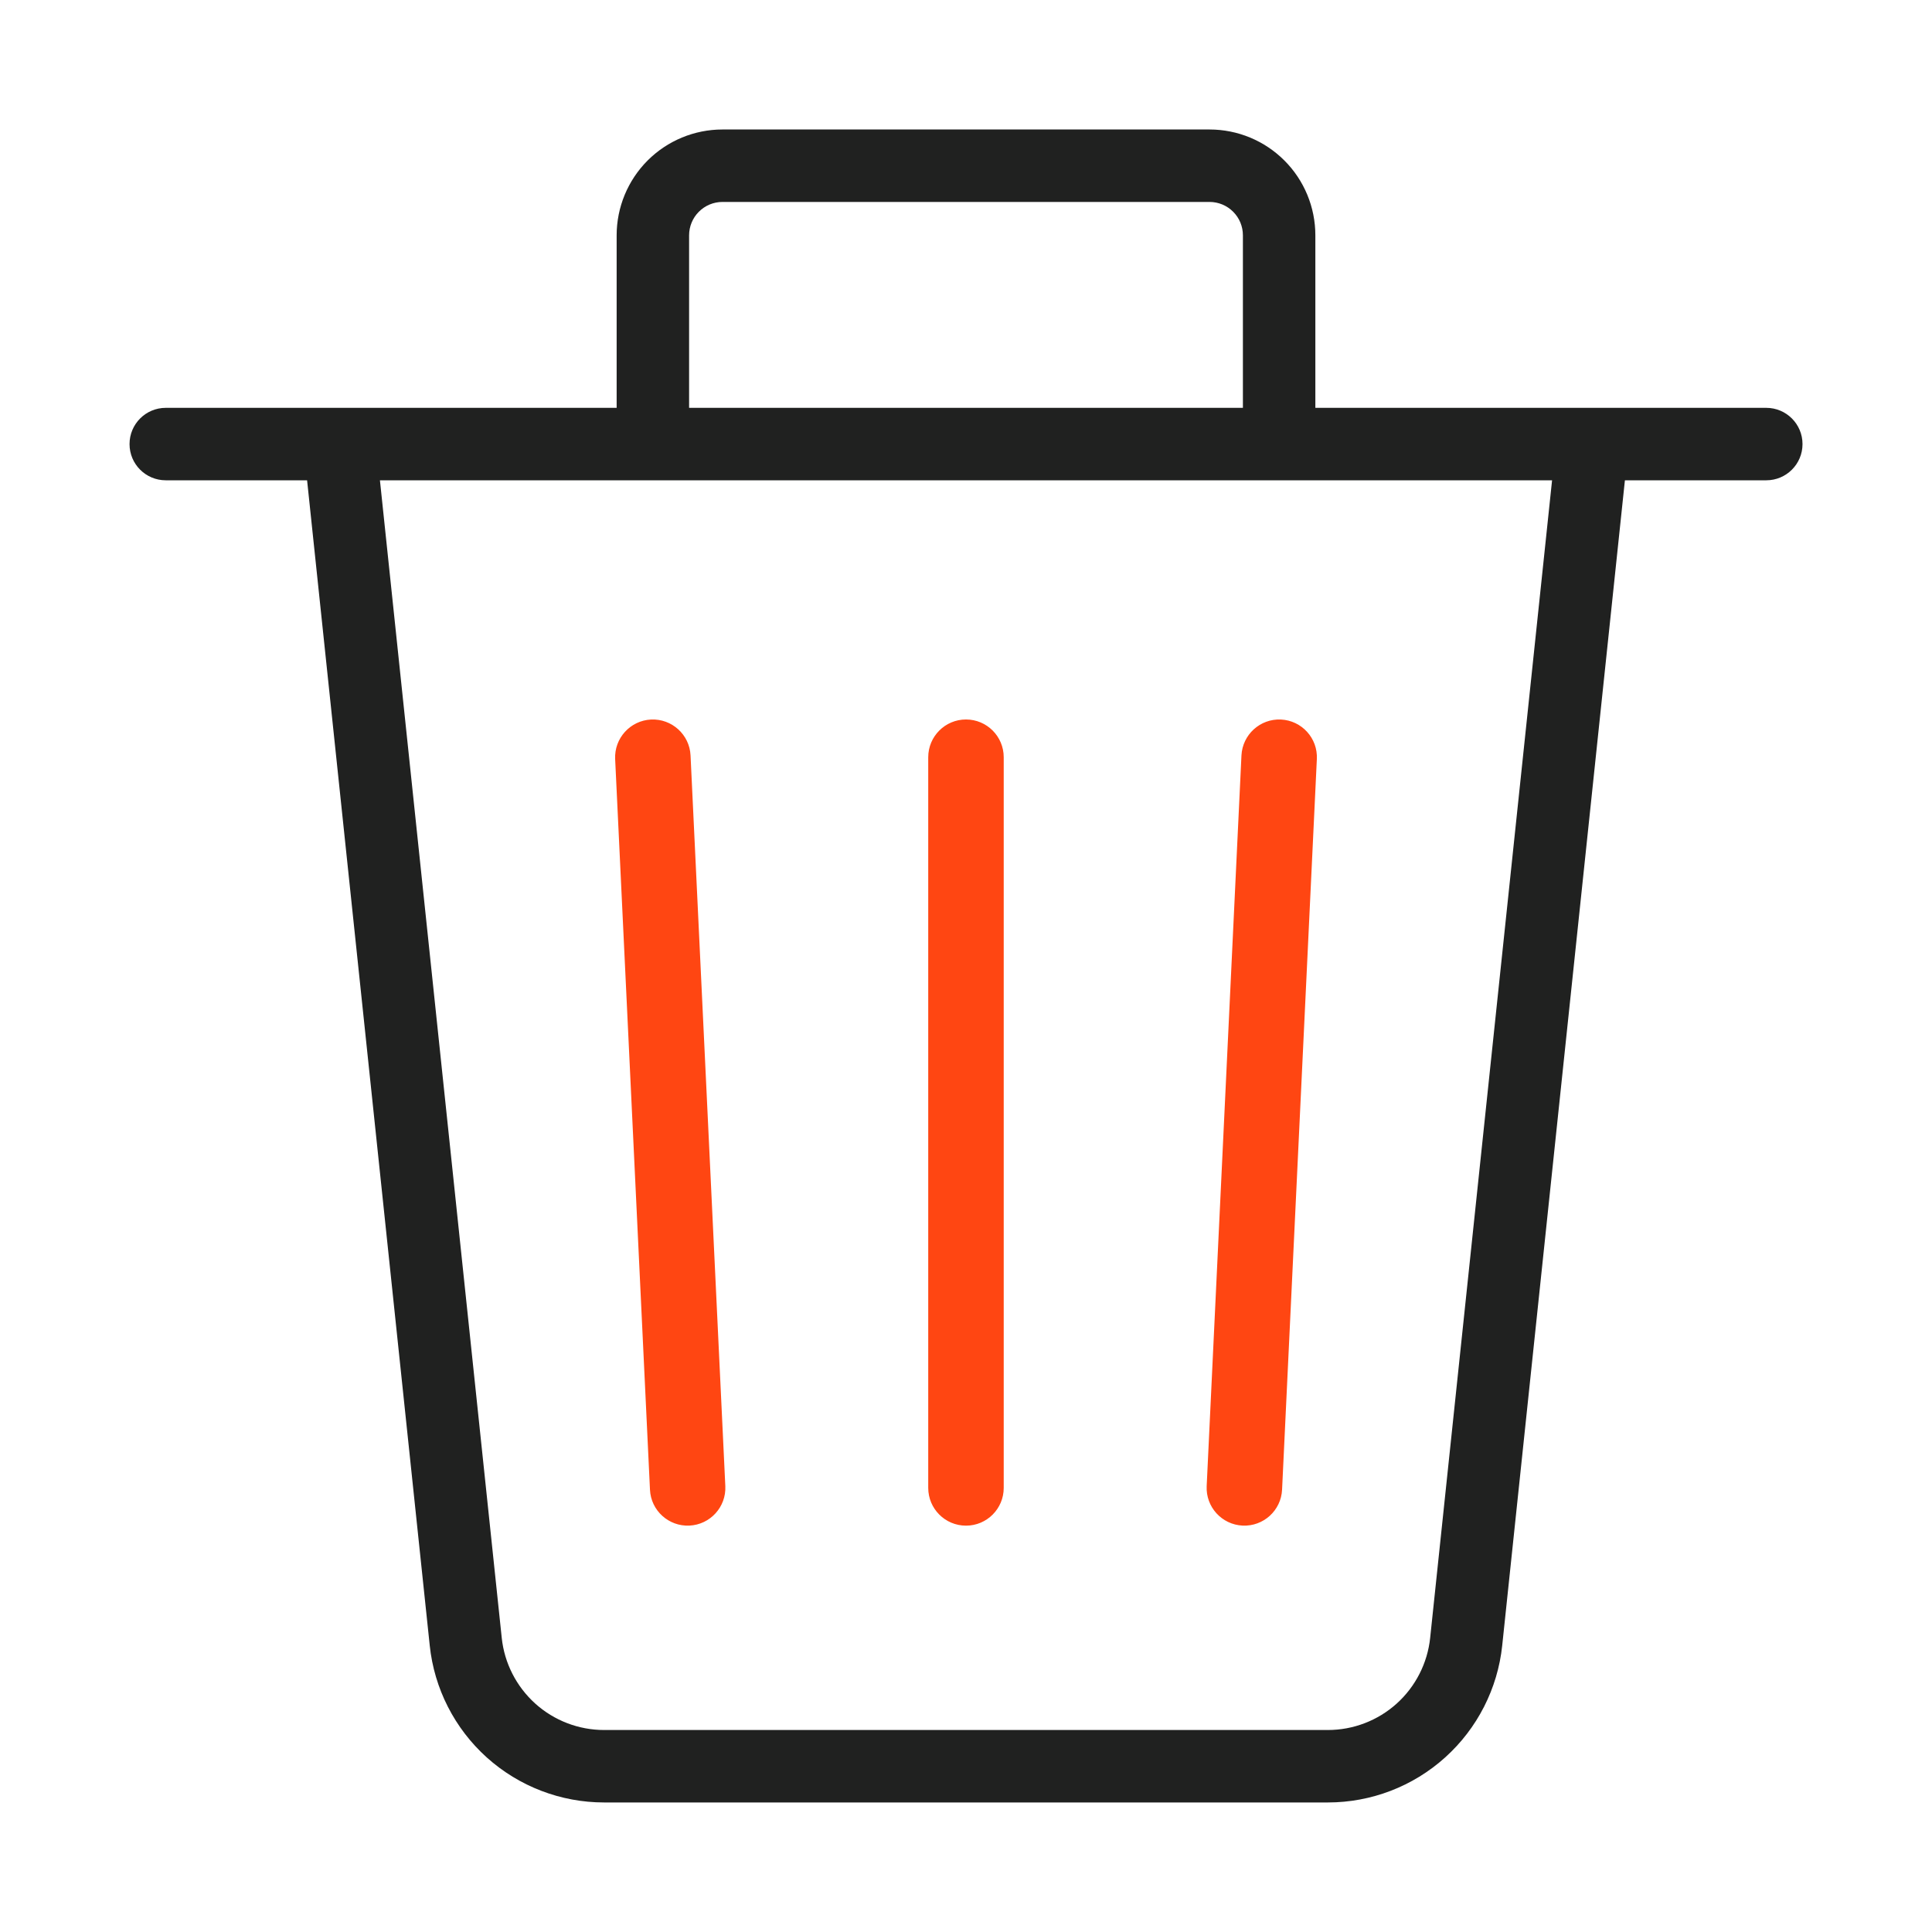 <svg width="40" height="40" viewBox="0 0 40 40" fill="none" xmlns="http://www.w3.org/2000/svg">
<path fill-rule="evenodd" clip-rule="evenodd" d="M14.469 4.384C14.599 4.254 14.774 4.181 14.957 4.181H25.043C25.226 4.181 25.402 4.254 25.531 4.384C25.661 4.513 25.733 4.689 25.733 4.872V8.444H14.267V4.872C14.267 4.689 14.34 4.513 14.469 4.384ZM13.51 9.944C13.512 9.944 13.515 9.944 13.517 9.944C13.519 9.944 13.521 9.944 13.523 9.944H26.477C26.479 9.944 26.481 9.944 26.483 9.944C26.486 9.944 26.488 9.944 26.49 9.944H32.134L29.61 33.91L29.61 33.91C29.555 34.433 29.308 34.918 28.917 35.271C28.526 35.623 28.018 35.818 27.491 35.818H12.508C11.981 35.818 11.473 35.623 11.082 35.271C10.691 34.918 10.443 34.434 10.388 33.91L10.388 33.91L7.866 9.944H13.51ZM12.767 8.444V4.872C12.767 4.291 12.998 3.734 13.408 3.323C13.819 2.912 14.377 2.681 14.957 2.681H25.043C25.624 2.681 26.181 2.912 26.592 3.323C27.003 3.734 27.233 4.291 27.233 4.872V8.444H32.956H32.975H36.569C36.983 8.444 37.319 8.78 37.319 9.194C37.319 9.609 36.983 9.944 36.569 9.944H33.642L31.102 34.066L31.102 34.067C31.008 34.959 30.587 35.785 29.921 36.385C29.255 36.986 28.389 37.318 27.492 37.318H27.492H12.508C11.611 37.318 10.745 36.986 10.078 36.386C9.411 35.785 8.99 34.959 8.897 34.067L8.897 34.066L6.358 9.944H3.432C3.017 9.944 2.682 9.609 2.682 9.194C2.682 8.78 3.017 8.444 3.432 8.444H7.025H7.044H12.767Z" fill="#202120"/>
<path fill-rule="evenodd" clip-rule="evenodd" d="M26.521 14.897C26.952 14.918 27.285 15.284 27.264 15.715L26.544 30.843C26.523 31.274 26.157 31.606 25.726 31.586C25.295 31.565 24.962 31.199 24.983 30.768L25.703 15.641C25.724 15.21 26.09 14.877 26.521 14.897ZM20 14.896C20.431 14.896 20.781 15.246 20.781 15.678V30.805C20.781 31.237 20.431 31.587 20 31.587C19.568 31.587 19.218 31.237 19.218 30.805V15.678C19.218 15.246 19.568 14.896 20 14.896ZM14.297 15.641C14.277 15.21 13.91 14.877 13.479 14.897C13.049 14.918 12.716 15.284 12.736 15.715L13.457 30.843C13.477 31.274 13.843 31.606 14.274 31.586C14.705 31.565 15.038 31.199 15.017 30.768L14.297 15.641Z" fill="#FF4612"/>
</svg>
